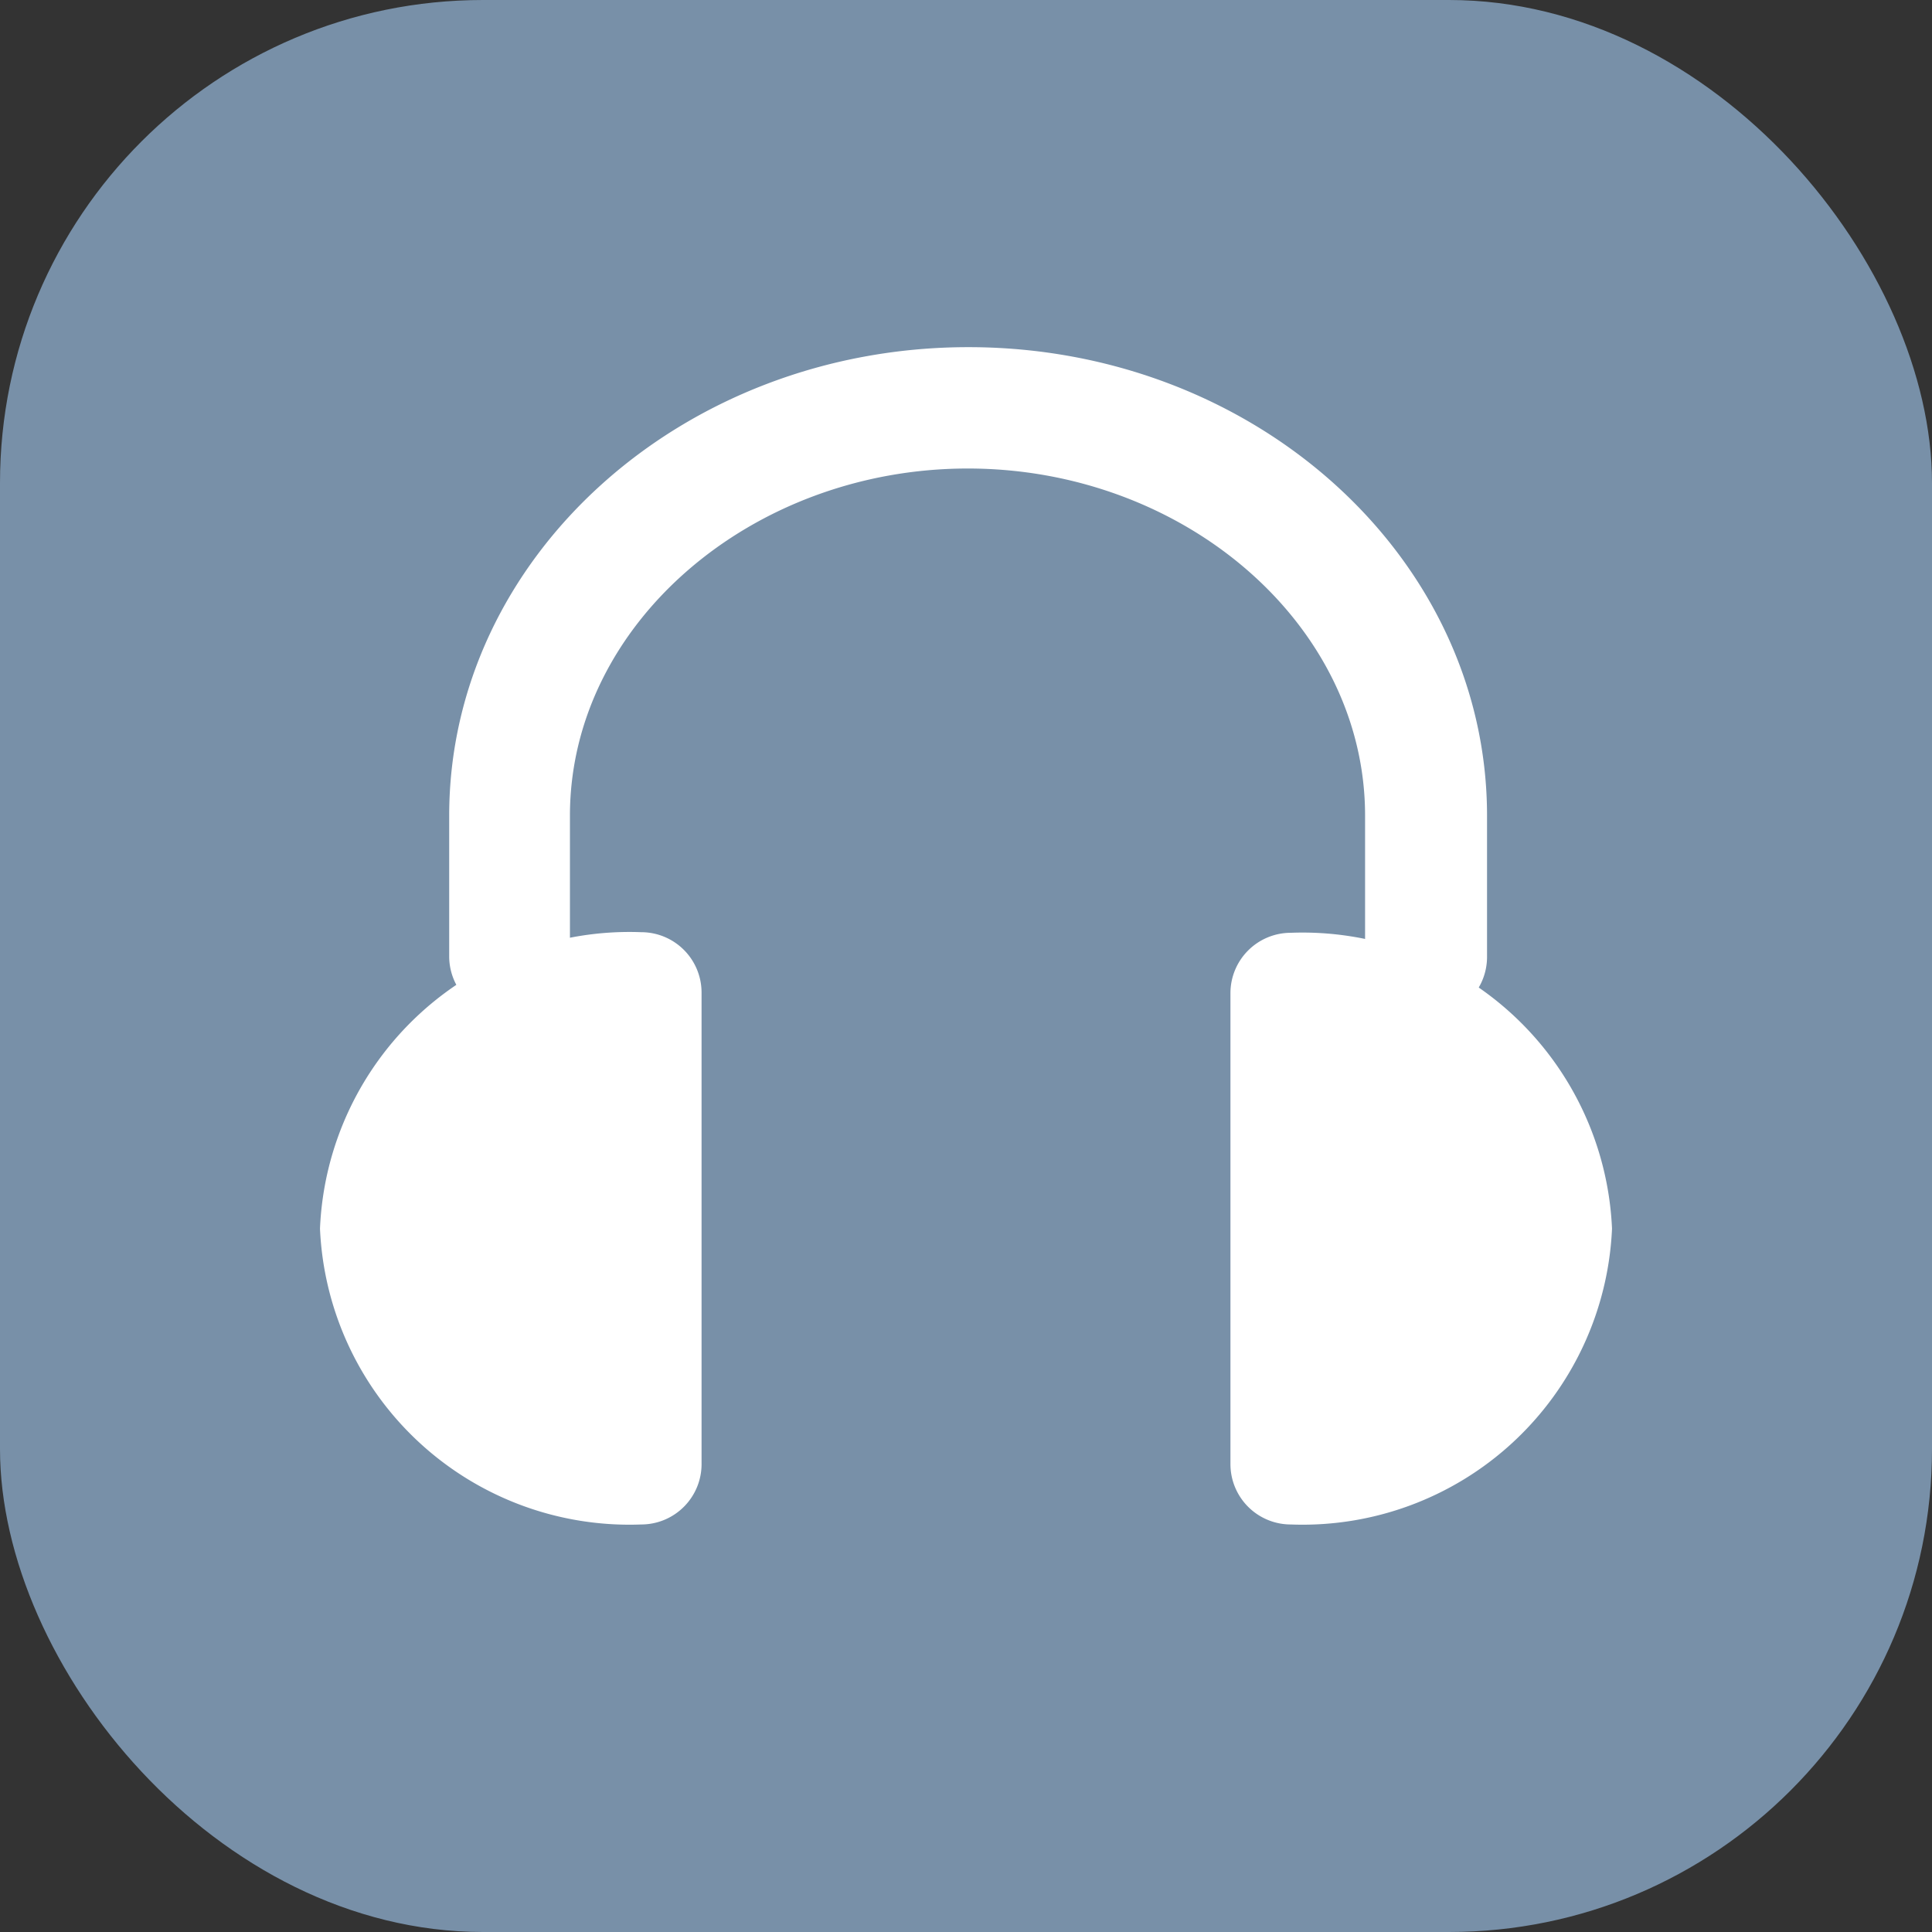 <svg xmlns="http://www.w3.org/2000/svg" width="32" height="32" viewBox="0 0 32 32"><rect x="0" y="0" width="32" height="32" fill="#333333" stroke="none"/><rect width="32" height="32" rx="8" fill="#7890a8"/><path d="M23.61,16.6a.76.76,0,0,1-.76-.76V13.51c0-3.31-3.07-6-6.83-6s-6.84,2.69-6.84,6v2.33a.76.76,0,1,1-1.51,0V13.51C7.67,9.37,11.41,6,16,6s8.34,3.37,8.34,7.51v2.33A.76.76,0,0,1,23.61,16.6Z" fill="#fff"/><path d="M23.61,16.85a1,1,0,0,1-1-1V13.51c0-3.17-3-5.75-6.58-5.75s-6.59,2.58-6.59,5.75v2.33a1,1,0,1,1-2,0V13.51c0-4.28,3.86-7.76,8.6-7.76s8.59,3.48,8.59,7.76v2.33A1,1,0,0,1,23.61,16.85ZM16,7.26c3.9,0,7.08,2.81,7.08,6.25v2.33a.51.51,0,1,0,1,0V13.51c0-4-3.63-7.26-8.09-7.26s-8.1,3.26-8.1,7.26v2.33a.51.51,0,0,0,.51.51.5.5,0,0,0,.5-.51V13.51C8.93,10.07,12.11,7.26,16,7.26Z" fill="#fff"/><path d="M21.38,25a.76.76,0,0,1-.76-.76V16.45a.76.76,0,0,1,.76-.76,4.88,4.88,0,0,1,5.07,4.65A4.88,4.88,0,0,1,21.38,25Z" fill="#fff"/><path d="M21.38,25.25a1,1,0,0,1-1-1V16.45a1,1,0,0,1,1-1,5.13,5.13,0,0,1,5.32,4.9A5.13,5.13,0,0,1,21.38,25.25Zm0-9.31a.51.51,0,0,0-.51.51v7.79a.51.51,0,0,0,.51.51,4.63,4.63,0,0,0,4.82-4.41A4.63,4.63,0,0,0,21.38,15.94Z" fill="#fff"/><path d="M10.62,25a4.88,4.88,0,0,1-5.07-4.65,4.88,4.88,0,0,1,5.07-4.66.76.76,0,0,1,.76.76h0v7.79A.76.76,0,0,1,10.62,25Z" fill="#fff"/><path d="M10.62,25.25a5.13,5.13,0,0,1-5.32-4.9,5.13,5.13,0,0,1,5.32-4.91,1,1,0,0,1,1,1v7.79A1,1,0,0,1,10.62,25.25Zm0-9.31A4.63,4.63,0,0,0,5.8,20.35a4.63,4.63,0,0,0,4.82,4.4.51.51,0,0,0,.51-.51V16.45A.51.51,0,0,0,10.62,15.94Z" fill="#fff"/></svg>
